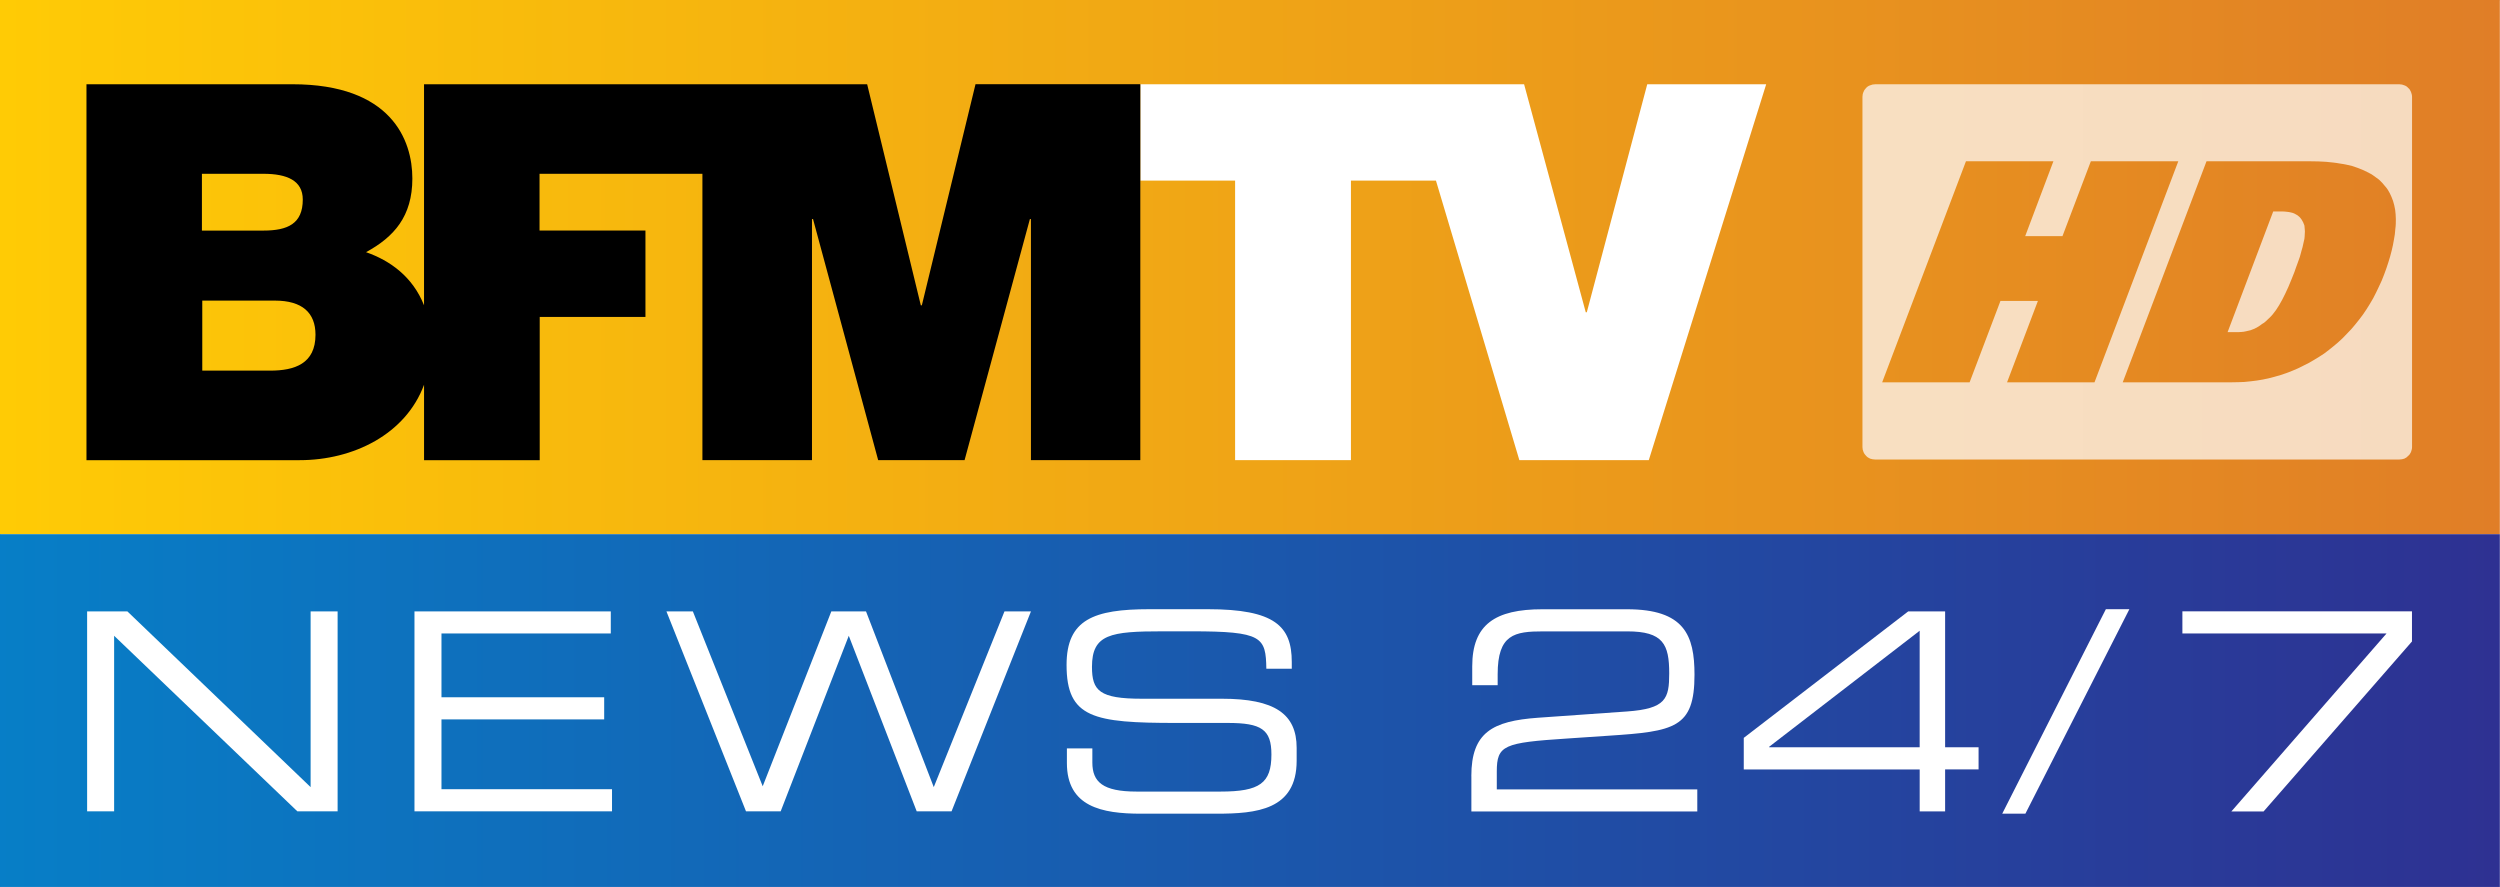 <svg xmlns="http://www.w3.org/2000/svg" viewBox="0 0 600 212.88"><rect x="0" y="0" width="600" height="212.88" fill="#333333" stroke="none"/><defs><linearGradient id="0" gradientUnits="userSpaceOnUse" x1="69.66" x2="669.63"><stop stop-color="#ffcb05"/><stop stop-color="#e07e27" offset="1"/></linearGradient><linearGradient id="1" gradientUnits="userSpaceOnUse" x1="669.63" x2="-37.2"><stop stop-color="#2e3192"/><stop stop-color="#008cd0" offset="1"/></linearGradient><linearGradient id="2" gradientUnits="userSpaceOnUse" x1="69.66" x2="669.63"><stop stop-color="#ffefc8"/><stop stop-color="#f6dabf" offset="1"/></linearGradient></defs><g transform="translate(-69.63-326.58)"><path d="m669.63 539.45h-599.96v-212.83h599.96v212.83" fill="#fff"/><path d="m69.63 454.8h599.96v-128.22h-599.96z" fill="url(#0)"/><path fill="url(#1)" d="m69.63 539.45h599.96v-84.66h-599.96v84.66"/><path fill="#fff" d="m464.97 346.8l-14.507 54.724h-.251l-14.799-54.724h-92.1v23.12h22.742v67.1h27.801v-67.1h20.401l20.02 67.1h31.06l28.18-90.22h-28.554z"/><path d="m134.48 415.53h-16.304v-16.806h17.433c6.564 0 9.741 2.926 9.741 8.194 0 6.982-5.059 8.612-10.87 8.612m-16.388-47.24h14.758c5.686 0 9.448 1.63 9.448 6.187 0 5.811-3.637 7.442-9.448 7.442h-14.758v-13.629zm185.66-21.488l-12.876 53.05h-.251l-12.876-53.05h-106.35v53.05c-2.717-6.856-8.152-10.744-13.921-12.751 6.689-3.637 11.12-8.57 11.12-17.684 0-9.239-5.059-22.617-28.804-22.617h-49.41v90.22h51.17c12.876 0 25.46-6.229 29.85-18.1v18.1h27.759v-34.37h25.376v-20.736h-25.418v-13.629h39.09v68.73h26.296v-57.86h.251l15.635 57.86h20.736l15.677-57.86h.251v57.86h26.25v-90.22h-39.548z"/><g fill="#fff"><path d="m90.54 473.31h9.657l43.98 42.18v-42.18h6.48v47.993h-9.657l-43.98-42.14v42.14h-6.48v-47.993"/><path d="m169.1 473.31h47.12v5.309h-40.635v15.301h39.05v5.309h-39.05v16.764h40.928v5.309h-47.41v-47.993"/><path d="m229.56 473.31h6.355l16.764 41.973 16.472-41.973h8.319l16.263 42.18 16.973-42.18h6.354l-19.06 47.993h-8.361l-16.304-42.14-16.346 42.14h-8.319l-19.1-47.993"/><path d="m325.69 506.19h6.104v3.386c0 4.682 2.508 6.982 10.619 6.982h20.15c9.406 0 12.207-2.01 12.207-8.905 0-6.02-2.425-7.567-10.493-7.567h-12.333c-19.816 0-26.338-1.171-26.338-13.921 0-10.911 6.522-13.378 19.9-13.378h14c16.09 0 20.15 4.097 20.15 12.667v1.63h-6.104c-.125-7.609-.92-8.988-17.977-8.988h-6.898c-12.5 0-16.973.669-16.973 8.528 0 5.727 1.798 7.651 11.957 7.651h19.231c12.667 0 17.935 3.637 17.935 11.789v3.094c0 11.831-9.657 12.709-19.273 12.709h-18.06c-9.448 0-17.809-1.672-17.809-12.166v-3.512"/><path d="m422.75 512.84c0-10.493 5.1-13.211 15.97-14l21.363-1.505c9.365-.669 10.159-3.052 10.159-9.156 0-6.982-1.463-10.07-10.07-10.07h-20.15c-6.94 0-10.953.711-10.953 10.284v2.634h-6.104v-4.515c0-10.07 5.518-13.712 16.848-13.712h20.276c13.796 0 16.221 6.229 16.221 15.719 0 12.793-4.808 13.587-20.61 14.632l-9.908.669c-15.259 1-16.931 1.589-16.931 7.943v4.264h48.12v5.309h-54.22v-8.487z"/><path d="m530.35 477.96l-36.12 27.843v.125h36.12v-27.968m-42.22 25.711l39.465-30.351h8.863v32.609h8.03v5.309h-8.03v10.08h-6.104v-10.07h-42.22v-7.567"/><path d="m575.04 472.78h5.644l-24.958 49.08h-5.56l24.875-49.08"/><path d="m642.4 478.61h-48.997v-5.309h55.1v7.232l-35.619 40.803h-7.734l37.25-42.726"/></g><path fill="url(#2)" d="m519.63 346.81c-.418 0-.794.084-1.171.251-.376.125-.711.334-.962.627-.251.251-.502.585-.627.962-.167.334-.251.753-.251 1.171v84.07c0 .418.084.794.251 1.171.125.334.376.669.627.92.251.293.585.502.962.669.376.125.753.209 1.171.209h125.88c.418 0 .794-.084 1.171-.209.376-.167.669-.376.92-.669.334-.251.502-.585.669-.92.125-.376.251-.752.251-1.171v-84.07c0-.418-.125-.836-.251-1.171-.167-.376-.334-.711-.669-.962-.251-.293-.543-.502-.92-.627-.376-.167-.753-.251-1.171-.251h-125.88m79.56 18.478h24.916c1.296 0 2.55.042 3.763.125 1.171.125 2.299.209 3.345.418 1.045.125 2.048.376 2.926.585.92.293 1.714.585 2.508.92.753.334 1.463.711 2.174 1.087.627.418 1.212.878 1.798 1.296.543.502 1 1 1.421 1.547.46.502.836 1.087 1.129 1.672.293.585.585 1.254.794 1.881.209.669.376 1.338.502 2.09.084.711.167 1.463.167 2.257 0 .752 0 1.547-.125 2.383-.042.836-.167 1.714-.334 2.55-.125.878-.334 1.756-.543 2.634-.209.962-.502 1.839-.794 2.801-.293.92-.627 1.923-1 2.885-.376 1.045-.794 2.01-1.254 2.926-.418.962-.92 1.881-1.38 2.801-.502.92-1.045 1.756-1.589 2.634-.585.878-1.129 1.714-1.756 2.467-.627.794-1.254 1.589-1.923 2.341-.669.711-1.338 1.421-2.048 2.132-.711.669-1.421 1.338-2.174 1.923-.753.627-1.505 1.212-2.299 1.798-.836.543-1.63 1.087-2.467 1.547-.794.502-1.672.962-2.55 1.38-.836.46-1.714.836-2.634 1.212-.878.376-1.84.711-2.759 1-.962.293-1.881.543-2.885.794-.92.209-1.923.418-2.885.543-.962.125-1.965.251-2.968.334-.962.042-2.01.084-3.01.084h-26.17l20.11-53.05m-34.574 17.977l6.814-17.977h20.987l-20.11 53.05h-20.987l7.4-19.523h-8.988l-7.4 19.523h-20.987l20.11-53.05h20.987l-6.773 17.977h8.947m50.585-5.937l-10.953 28.972h2.048c.418 0 .836 0 1.254-.042.376 0 .753-.084 1.129-.167.376-.084.753-.167 1.087-.251.334-.125.627-.251.962-.376.334-.167.627-.334.92-.502.293-.209.585-.376.878-.627.334-.167.627-.376.878-.627l.836-.794c.293-.251.543-.543.836-.878.251-.334.502-.669.794-1.045.251-.376.502-.794.753-1.171.251-.418.502-.878.753-1.338.209-.46.46-.92.711-1.421.251-.543.46-1.045.753-1.63.209-.543.46-1.129.711-1.714.251-.627.502-1.212.753-1.881.209-.669.46-1.296.669-1.881.209-.627.418-1.171.627-1.756.125-.502.293-1.087.418-1.547.167-.502.293-1 .376-1.463.125-.46.209-.878.293-1.296.042-.418.084-.836.084-1.212.042-.376.042-.711 0-1-.042-.334-.042-.627-.084-.962l-.293-.753-.376-.669-.418-.543-.585-.502-.669-.376c-.251-.125-.585-.251-.878-.293-.293-.084-.627-.125-1-.167-.376-.042-.794-.084-1.212-.084h-2.048"/></g></svg>